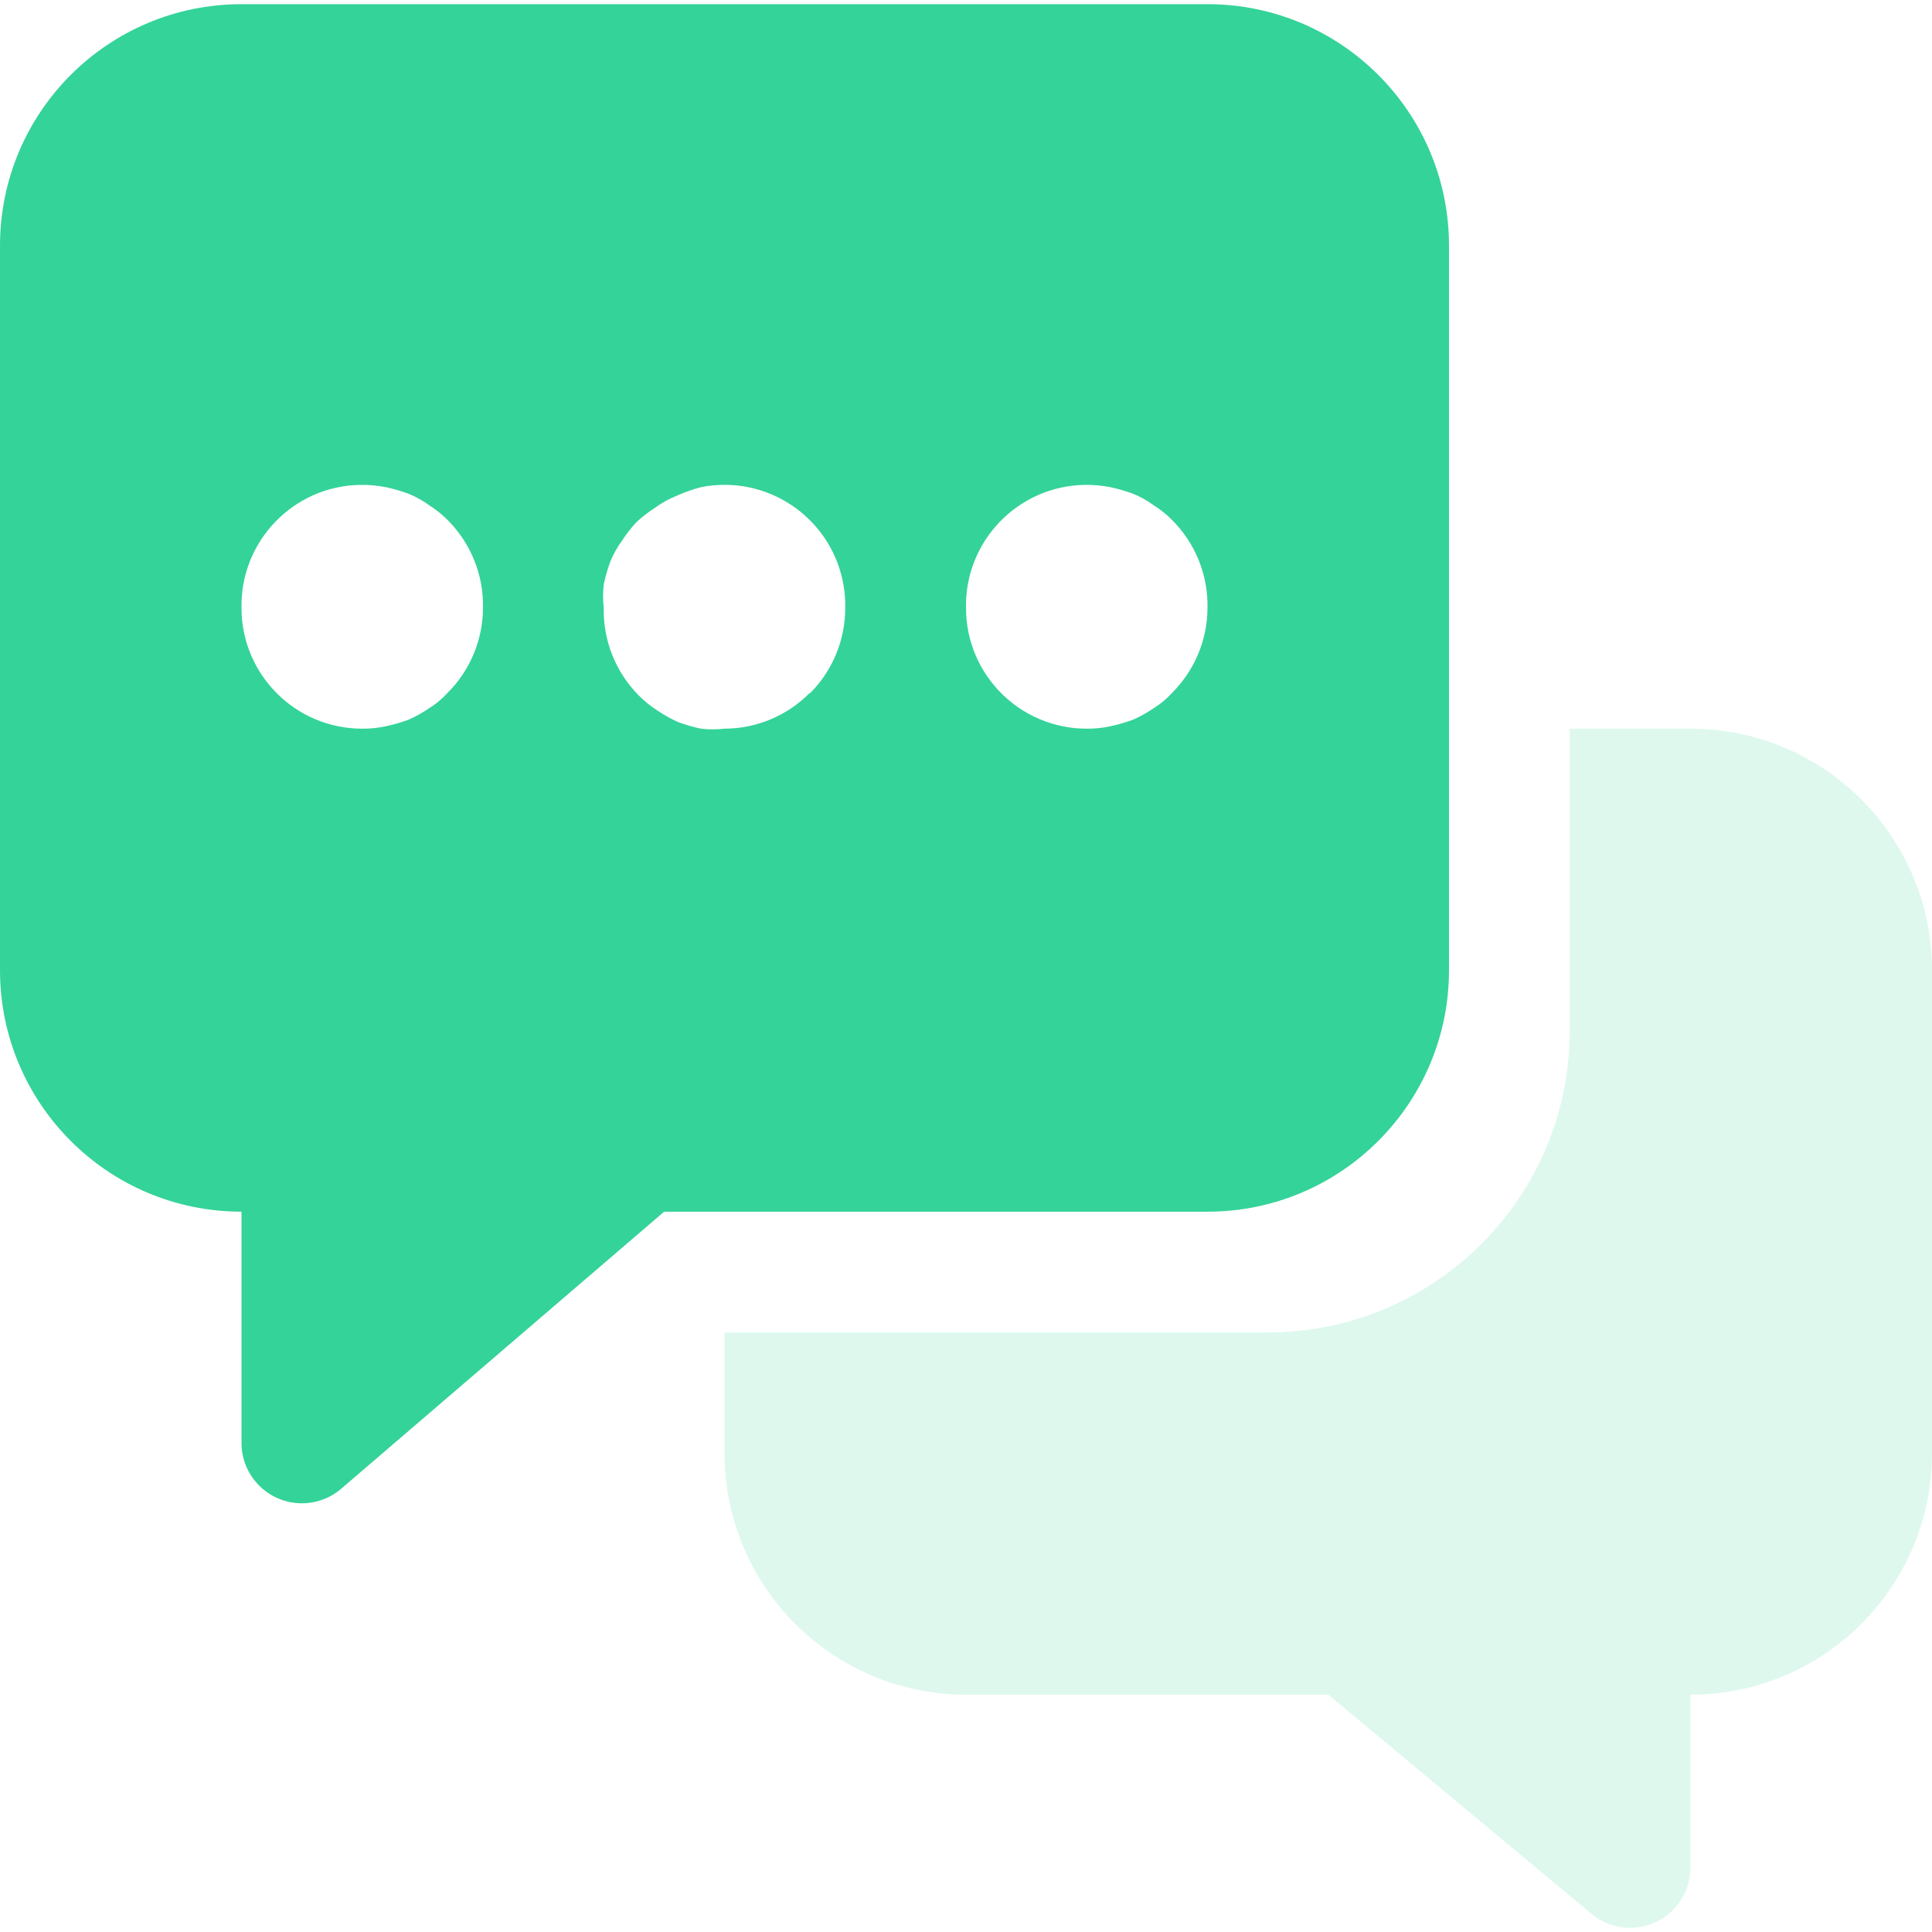 <svg width="512" height="512" viewBox="0 0 512 512" fill="none" xmlns="http://www.w3.org/2000/svg">
<g opacity="0.4">
<path opacity="0.4" d="M448 193.108H416V273.108C416 317.284 380.176 353.108 336 353.108H192V385.108C192 420.452 220.656 449.108 256 449.108H352L421.76 507.188C428.544 512.836 438.64 511.924 444.288 505.14C446.688 502.26 448 498.628 448 494.868V449.108C483.344 449.108 512 420.452 512 385.108V257.108C512 221.764 483.344 193.108 448 193.108Z" fill="#34D399"/>
</g>
<path d="M320 1.108H64C28.656 1.108 0 29.764 0 65.108V257.108C0 292.452 28.656 321.108 64 321.108V382.388C64 391.22 71.168 398.388 80 398.388C83.808 398.388 87.504 397.028 90.4 394.548L176 321.108H320C355.344 321.108 384 292.452 384 257.108V65.108C384 29.764 355.344 1.108 320 1.108ZM118.56 183.668C117.152 185.22 115.536 186.564 113.76 187.668C112.032 188.836 110.224 189.86 108.32 190.708C106.336 191.444 104.304 192.036 102.24 192.468C100.192 192.916 98.096 193.124 96 193.108C78.32 193.108 64 178.788 64 161.108C63.664 143.444 77.712 128.836 95.376 128.5C97.68 128.452 99.984 128.66 102.24 129.108C104.304 129.54 106.336 130.132 108.32 130.868C110.256 131.668 112.08 132.676 113.76 133.908C115.504 135.012 117.104 136.292 118.56 137.748C124.768 143.924 128.176 152.356 128 161.108C127.968 169.588 124.576 177.7 118.56 183.668ZM214.56 183.668C208.592 189.684 200.48 193.076 192 193.108C189.92 193.348 187.84 193.348 185.76 193.108C183.696 192.676 181.664 192.084 179.68 191.348C177.776 190.5 175.968 189.476 174.24 188.308C172.448 187.156 170.784 185.828 169.28 184.308C163.168 178.148 159.824 169.78 160 161.108C159.76 159.028 159.76 156.948 160 154.868C160.432 152.804 161.024 150.772 161.76 148.788C162.56 146.852 163.568 145.028 164.8 143.348C165.936 141.588 167.232 139.924 168.64 138.388C170.176 136.98 171.84 135.684 173.6 134.548C175.28 133.316 177.104 132.308 179.04 131.508C181.216 130.516 183.456 129.716 185.76 129.108C203.088 125.652 219.936 136.916 223.392 154.244C223.84 156.5 224.048 158.804 224 161.108C224 169.556 220.672 177.668 214.72 183.668H214.56ZM310.56 183.668C309.152 185.22 307.536 186.564 305.76 187.668C304.032 188.836 302.224 189.86 300.32 190.708C298.336 191.444 296.304 192.036 294.24 192.468C292.192 192.916 290.096 193.124 288 193.108C270.32 193.108 256 178.788 256 161.108C255.664 143.444 269.712 128.836 287.376 128.5C289.68 128.452 291.984 128.66 294.24 129.108C296.304 129.54 298.336 130.132 300.32 130.868C302.256 131.668 304.08 132.676 305.76 133.908C307.504 135.012 309.104 136.292 310.56 137.748C316.768 143.924 320.176 152.356 320 161.108C319.968 169.588 316.576 177.7 310.56 183.668Z" fill="#34D399"/>
</svg>
